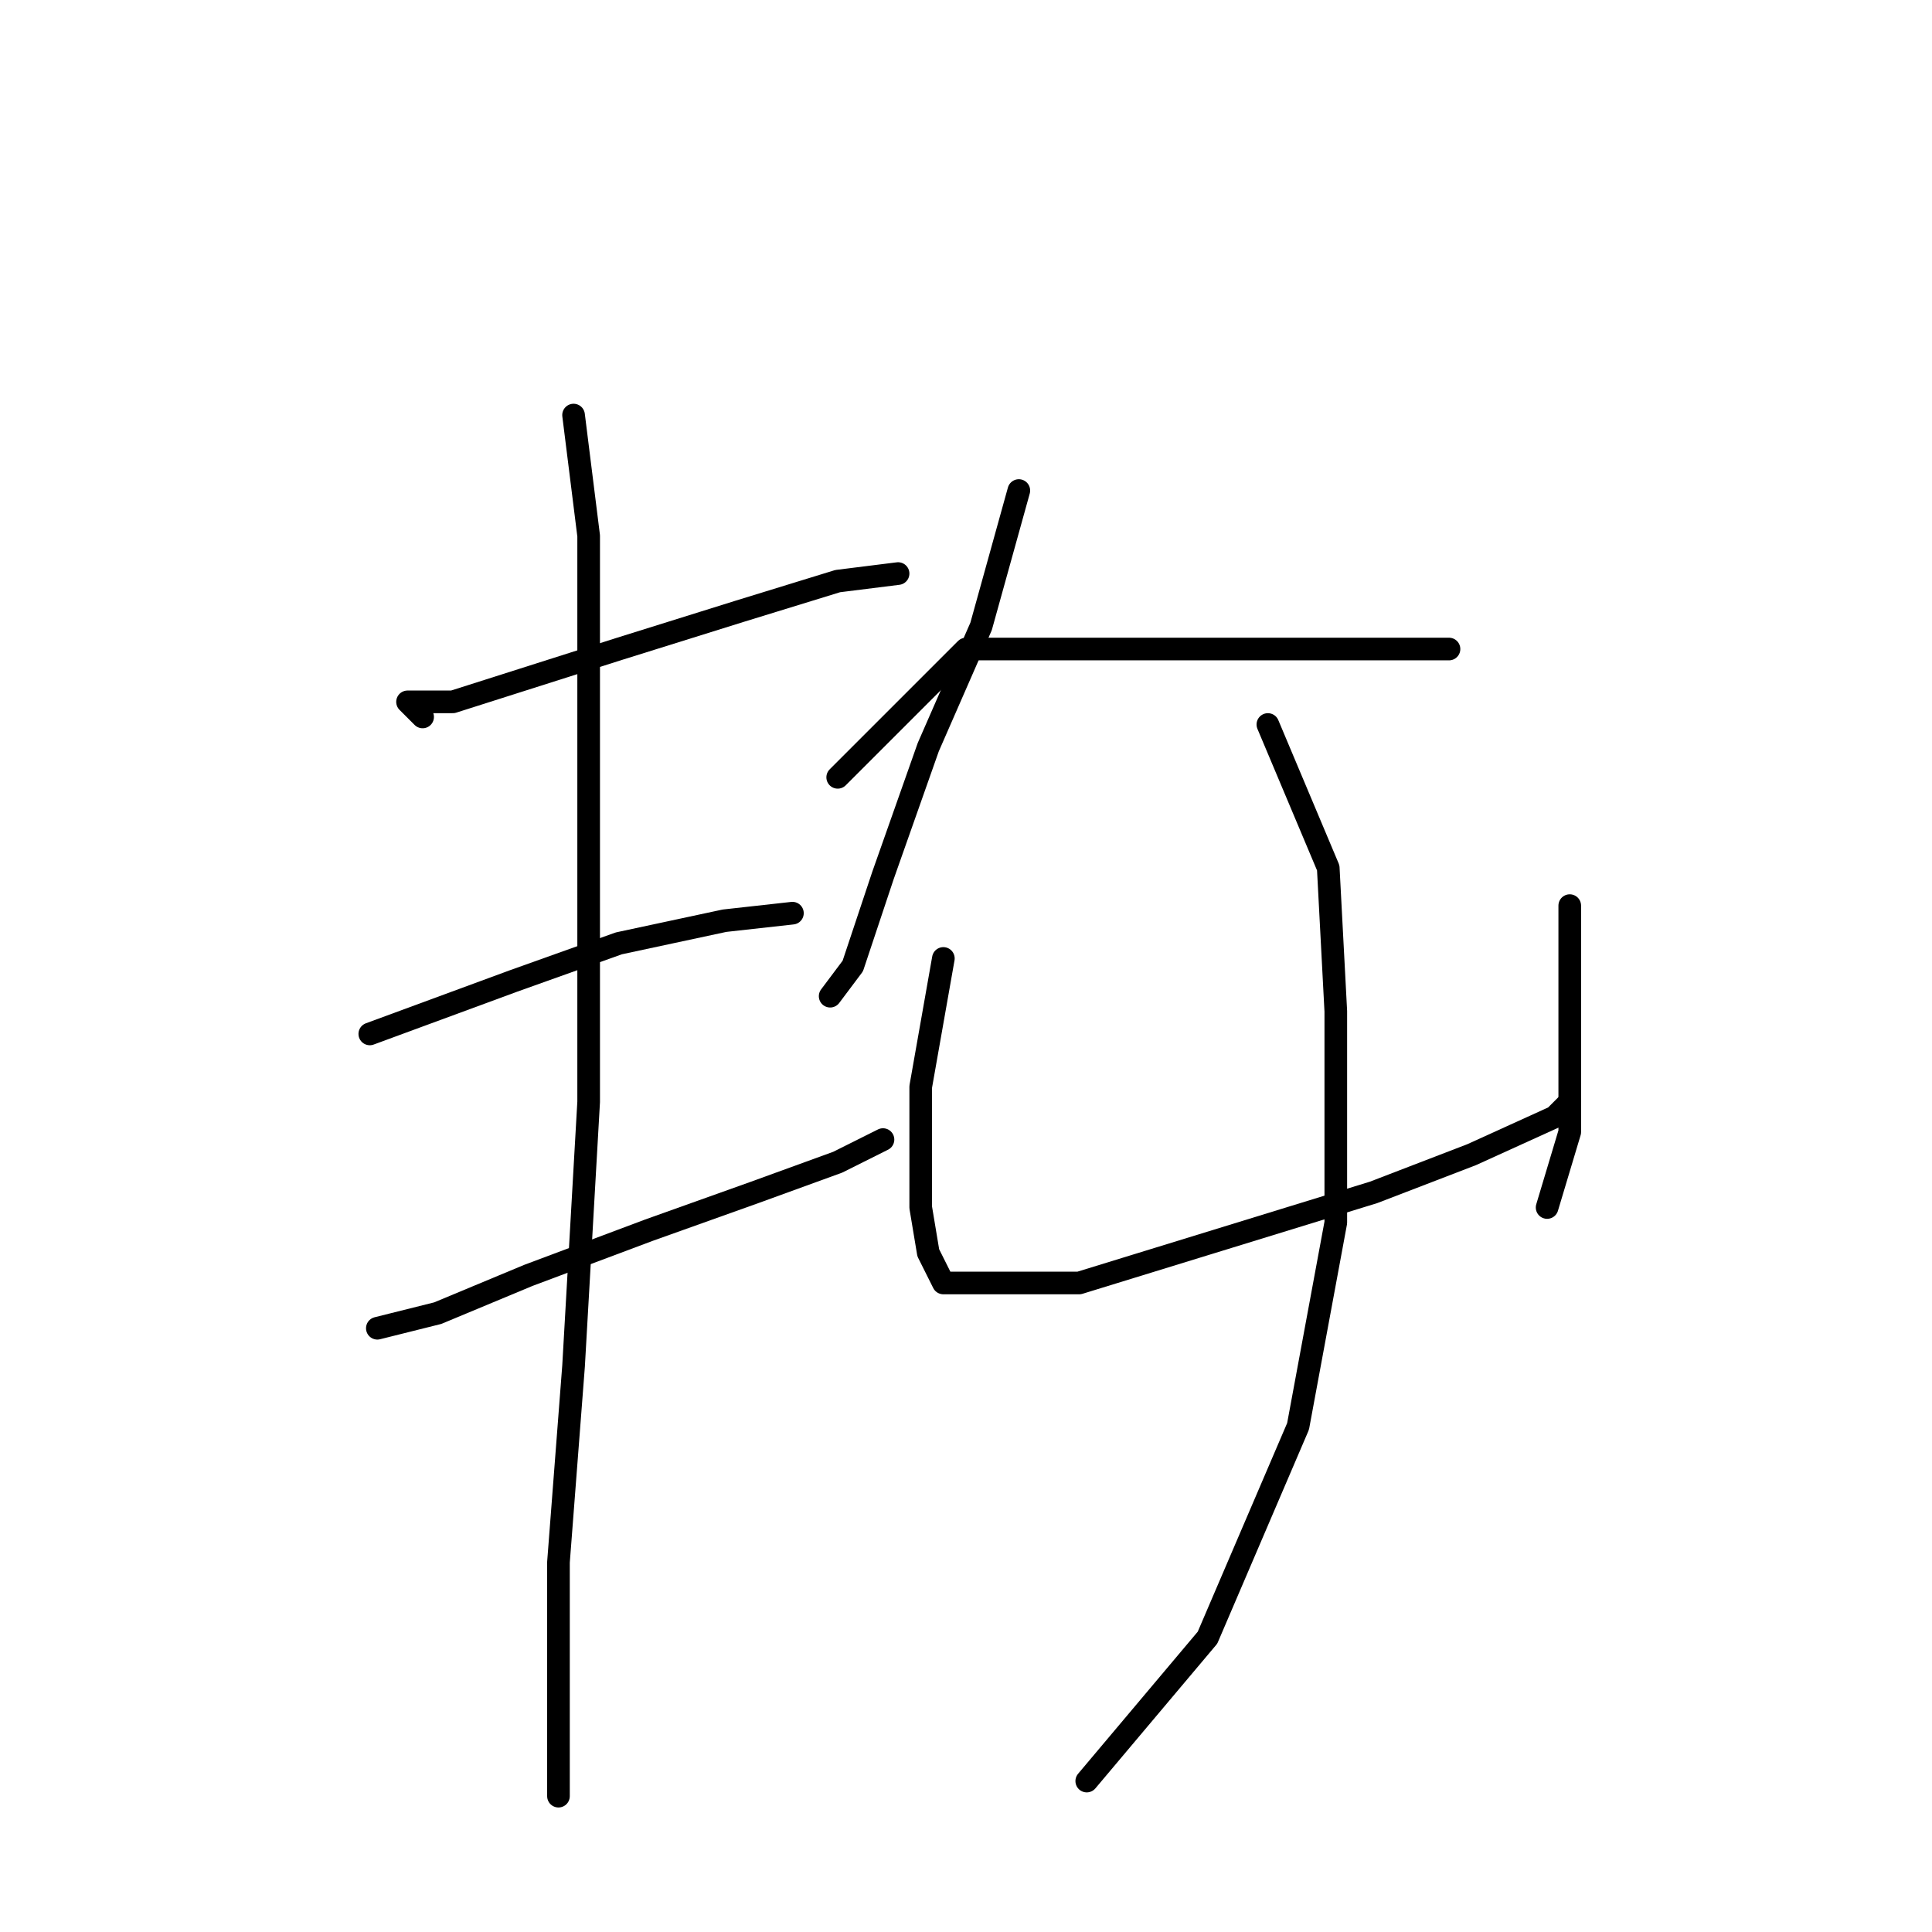 <?xml version="1.0" standalone="no"?>
    <svg width="256" height="256" xmlns="http://www.w3.org/2000/svg" version="1.1">
    <polyline stroke="black" stroke-width="3" stroke-linecap="round" fill="transparent" stroke-linejoin="round" points="56 95 54 93 60 93 82 86 98 81 111 77 119 76 119 76 " />
        <polyline stroke="black" stroke-width="3" stroke-linecap="round" fill="transparent" stroke-linejoin="round" points="49 137 68 130 82 125 96 122 105 121 105 121 " />
        <polyline stroke="black" stroke-width="3" stroke-linecap="round" fill="transparent" stroke-linejoin="round" points="50 176 58 174 70 169 86 163 100 158 111 154 117 151 117 151 " />
        <polyline stroke="black" stroke-width="3" stroke-linecap="round" fill="transparent" stroke-linejoin="round" points="76 55 78 71 78 94 78 110 78 146 76 181 74 207 74 225 74 235 74 238 74 238 " />
        <polyline stroke="black" stroke-width="3" stroke-linecap="round" fill="transparent" stroke-linejoin="round" points="135 65 130 83 123 99 117 116 113 128 110 132 110 132 " />
        <polyline stroke="black" stroke-width="3" stroke-linecap="round" fill="transparent" stroke-linejoin="round" points="111 103 128 86 135 86 149 86 164 86 177 86 188 86 192 86 192 86 " />
        <polyline stroke="black" stroke-width="3" stroke-linecap="round" fill="transparent" stroke-linejoin="round" points="125 127 122 144 122 150 122 160 123 166 124 168 125 170 126 170 133 170 143 170 156 166 169 162 182 158 195 153 206 148 208 146 208 146 " />
        <polyline stroke="black" stroke-width="3" stroke-linecap="round" fill="transparent" stroke-linejoin="round" points="208 120 208 125 208 136 208 150 205 160 205 160 " />
        <polyline stroke="black" stroke-width="3" stroke-linecap="round" fill="transparent" stroke-linejoin="round" points="168 96 176 115 177 134 177 162 172 189 160 217 144 236 144 236 " />
        </svg>